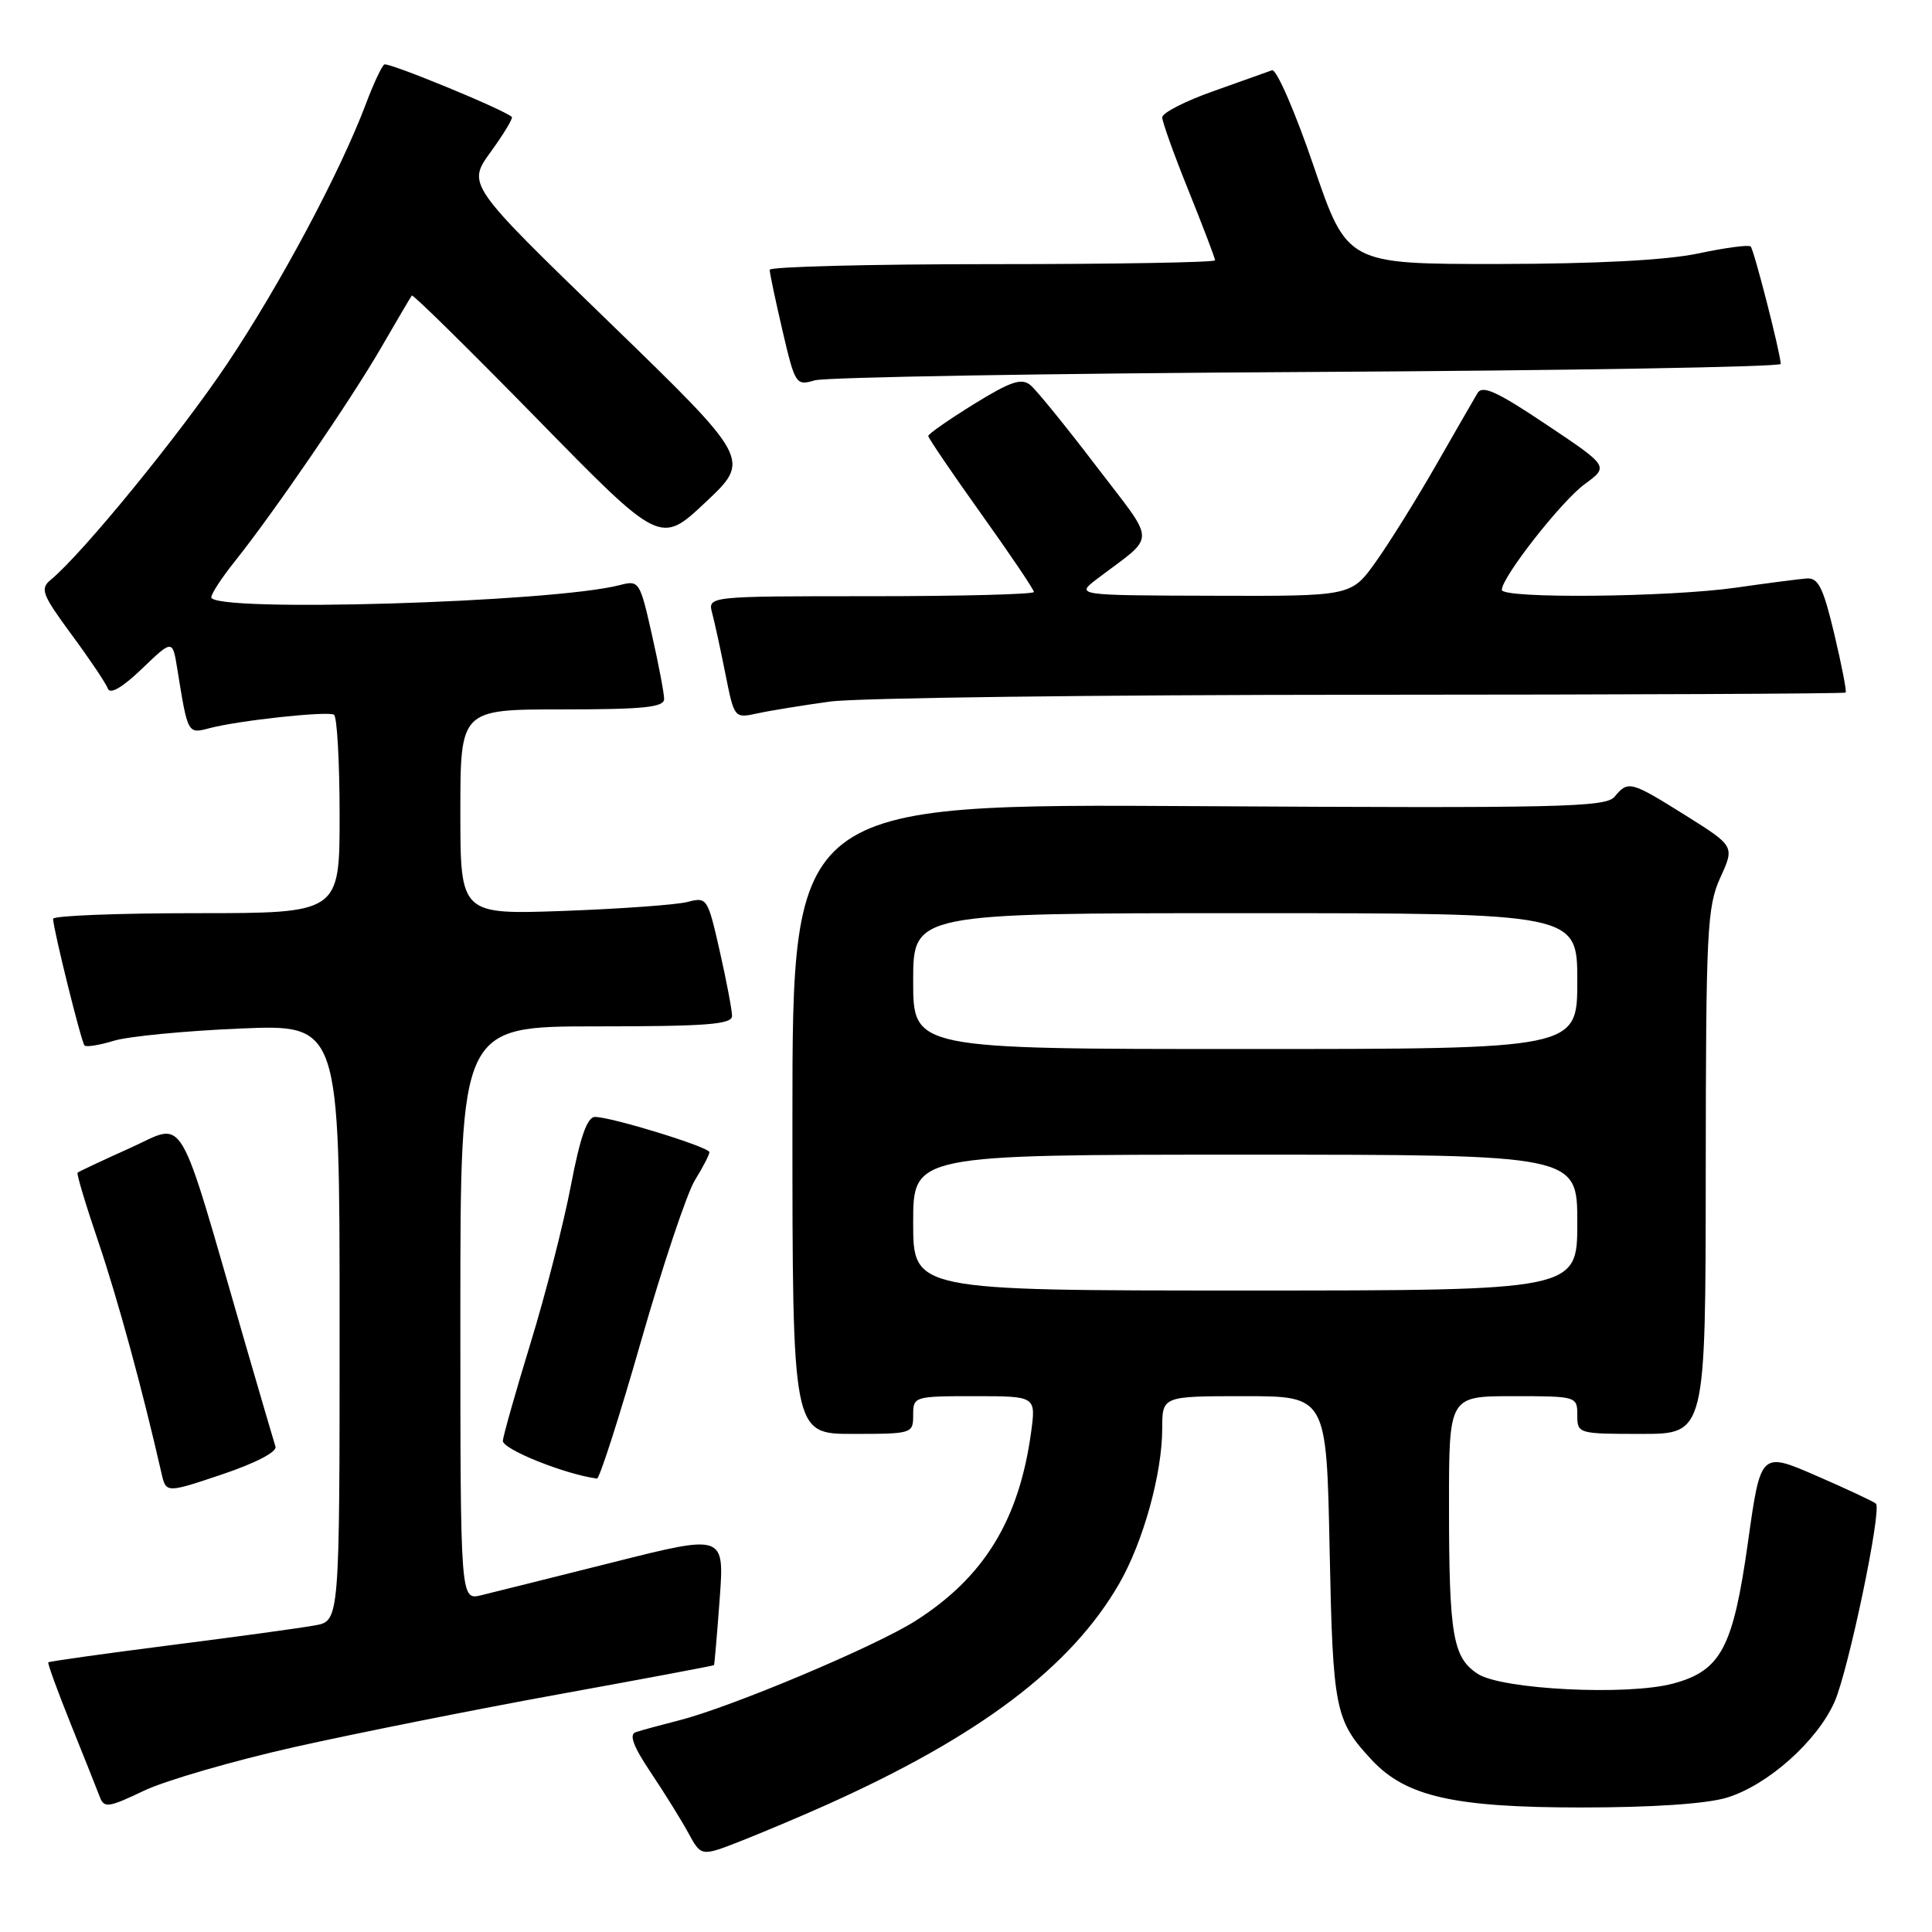 <?xml version="1.0" encoding="UTF-8" standalone="no"?>
<!DOCTYPE svg PUBLIC "-//W3C//DTD SVG 1.1//EN" "http://www.w3.org/Graphics/SVG/1.1/DTD/svg11.dtd" >
<svg xmlns="http://www.w3.org/2000/svg" xmlns:xlink="http://www.w3.org/1999/xlink" version="1.1" viewBox="0 0 256 256">
 <g >
 <path fill="currentColor"
d=" M 109.50 239.16 C 129.80 230.06 141.93 220.90 148.30 209.84 C 151.49 204.30 154.00 195.24 154.00 189.29 C 154.00 185.00 154.00 185.00 164.88 185.00 C 175.77 185.00 175.77 185.00 176.18 205.25 C 176.61 226.61 176.89 227.97 181.78 233.22 C 186.29 238.05 192.67 239.50 209.50 239.50 C 218.96 239.50 226.09 239.02 228.81 238.20 C 234.22 236.56 240.78 230.72 243.09 225.50 C 244.93 221.32 249.38 200.04 248.57 199.24 C 248.32 198.99 244.78 197.33 240.71 195.56 C 233.30 192.34 233.30 192.34 231.62 204.31 C 229.65 218.34 228.05 221.37 221.70 223.08 C 215.66 224.71 198.99 223.88 195.80 221.79 C 192.50 219.63 192.00 216.68 192.00 199.37 C 192.00 185.00 192.00 185.00 200.50 185.00 C 208.90 185.00 209.00 185.03 209.00 187.50 C 209.00 189.97 209.10 190.00 217.50 190.00 C 226.00 190.00 226.00 190.00 226.02 155.25 C 226.04 123.27 226.20 120.17 227.94 116.31 C 229.85 112.13 229.85 112.13 223.37 108.06 C 216.05 103.48 215.74 103.40 213.94 105.57 C 212.78 106.97 206.74 107.10 158.82 106.82 C 105.00 106.50 105.00 106.50 105.00 148.25 C 105.00 190.00 105.00 190.00 113.00 190.00 C 120.87 190.00 121.00 189.96 121.00 187.50 C 121.00 185.04 121.12 185.00 129.14 185.00 C 137.27 185.00 137.27 185.00 136.63 189.75 C 135.04 201.42 130.39 209.00 121.28 214.79 C 115.92 218.19 96.88 226.20 90.00 227.95 C 87.53 228.58 84.92 229.29 84.22 229.53 C 83.33 229.83 83.93 231.44 86.22 234.85 C 88.02 237.54 90.27 241.15 91.21 242.88 C 92.91 246.01 92.91 246.01 98.21 243.93 C 101.12 242.78 106.20 240.64 109.50 239.16 Z  M 39.03 231.49 C 47.17 229.67 62.98 226.51 74.16 224.48 C 85.35 222.45 94.55 220.72 94.61 220.64 C 94.67 220.56 95.01 216.63 95.36 211.90 C 95.99 203.30 95.99 203.30 81.24 207.01 C 73.13 209.05 65.26 211.01 63.75 211.38 C 61.00 212.04 61.00 212.04 61.00 174.02 C 61.00 136.00 61.00 136.00 79.00 136.00 C 93.62 136.00 97.00 135.74 97.00 134.62 C 97.00 133.87 96.27 130.00 95.37 126.03 C 93.78 119.00 93.68 118.83 91.12 119.51 C 89.68 119.89 82.31 120.42 74.75 120.70 C 61.00 121.19 61.00 121.19 61.00 107.60 C 61.00 94.00 61.00 94.00 74.50 94.00 C 85.30 94.00 88.00 93.72 88.00 92.62 C 88.00 91.87 87.27 88.01 86.37 84.05 C 84.79 77.03 84.68 76.86 82.12 77.53 C 73.23 79.84 28.00 81.18 28.00 79.14 C 28.00 78.66 29.40 76.53 31.11 74.39 C 36.24 67.97 46.54 52.93 50.54 46.00 C 52.61 42.42 54.42 39.35 54.57 39.16 C 54.72 38.97 62.19 46.33 71.17 55.50 C 87.50 72.19 87.50 72.19 93.50 66.54 C 99.50 60.90 99.50 60.90 80.70 42.67 C 61.89 24.45 61.89 24.45 65.02 20.13 C 66.74 17.76 68.00 15.67 67.82 15.50 C 66.86 14.55 51.46 8.22 50.93 8.54 C 50.58 8.76 49.49 11.09 48.50 13.72 C 45.12 22.72 37.14 37.68 30.17 48.10 C 23.91 57.47 10.92 73.38 6.73 76.82 C 5.28 78.02 5.56 78.75 9.47 84.07 C 11.87 87.32 14.04 90.55 14.29 91.24 C 14.58 92.05 16.21 91.11 18.80 88.62 C 22.86 84.73 22.86 84.73 23.49 88.62 C 24.89 97.32 24.86 97.26 27.79 96.48 C 31.62 95.47 43.35 94.20 44.25 94.70 C 44.66 94.93 45.00 100.94 45.00 108.06 C 45.00 121.00 45.00 121.00 26.00 121.00 C 15.55 121.00 7.02 121.34 7.03 121.75 C 7.10 123.29 10.78 138.12 11.20 138.53 C 11.44 138.77 13.18 138.49 15.07 137.91 C 16.95 137.33 24.46 136.60 31.75 136.29 C 45.00 135.72 45.00 135.72 45.00 175.25 C 45.00 214.78 45.00 214.78 41.75 215.37 C 39.96 215.70 31.33 216.89 22.56 218.00 C 13.80 219.12 6.53 220.14 6.40 220.27 C 6.28 220.40 7.63 224.10 9.40 228.50 C 11.17 232.90 12.90 237.24 13.24 238.14 C 13.79 239.60 14.41 239.51 19.05 237.29 C 21.90 235.93 30.90 233.32 39.03 231.49 Z  M 36.50 191.68 C 36.29 191.03 34.49 184.88 32.49 178.00 C 23.32 146.30 24.76 148.74 17.23 152.12 C 13.56 153.77 10.43 155.24 10.28 155.39 C 10.13 155.54 11.37 159.67 13.04 164.58 C 15.60 172.13 18.87 184.10 21.39 195.18 C 22.00 197.86 22.00 197.86 29.44 195.36 C 33.89 193.86 36.73 192.38 36.50 191.68 Z  M 84.93 177.75 C 87.81 167.71 91.02 158.10 92.08 156.38 C 93.14 154.67 94.00 153.00 94.00 152.67 C 94.00 152.00 81.03 148.00 78.84 148.00 C 77.81 148.00 76.88 150.63 75.64 157.12 C 74.68 162.14 72.29 171.48 70.33 177.87 C 68.37 184.27 66.71 190.13 66.63 190.90 C 66.53 192.01 74.77 195.33 79.10 195.92 C 79.43 195.96 82.06 187.79 84.93 177.75 Z  M 110.00 92.96 C 113.58 92.47 145.25 92.07 180.40 92.06 C 215.54 92.05 244.41 91.92 244.56 91.77 C 244.71 91.62 244.03 88.12 243.05 84.00 C 241.58 77.83 240.94 76.53 239.38 76.65 C 238.35 76.73 234.12 77.28 230.00 77.87 C 221.06 79.14 199.00 79.35 199.00 78.16 C 199.00 76.48 206.87 66.43 209.98 64.15 C 213.19 61.80 213.19 61.80 204.89 56.25 C 198.35 51.87 196.42 50.99 195.77 52.10 C 195.31 52.87 192.82 57.21 190.22 61.74 C 187.62 66.27 184.05 72.00 182.27 74.49 C 179.04 79.00 179.04 79.00 160.77 78.94 C 142.50 78.89 142.50 78.89 145.39 76.69 C 153.31 70.68 153.33 72.36 145.23 61.73 C 141.26 56.52 137.35 51.71 136.55 51.04 C 135.36 50.05 133.94 50.53 129.04 53.55 C 125.72 55.61 123.00 57.50 123.00 57.77 C 123.00 58.04 126.15 62.68 130.00 68.07 C 133.85 73.46 137.00 78.13 137.00 78.44 C 137.00 78.75 127.27 79.00 115.38 79.00 C 93.77 79.00 93.77 79.00 94.37 81.25 C 94.70 82.49 95.49 86.13 96.13 89.35 C 97.30 95.19 97.30 95.19 100.40 94.52 C 102.10 94.15 106.42 93.45 110.00 92.96 Z  M 173.25 49.29 C 207.76 49.10 235.98 48.62 235.96 48.22 C 235.86 46.56 232.41 33.08 231.97 32.66 C 231.71 32.41 228.57 32.83 225.00 33.59 C 220.75 34.48 211.57 34.96 198.50 34.98 C 178.50 34.99 178.50 34.99 174.05 21.96 C 171.61 14.80 169.13 9.11 168.55 9.31 C 167.97 9.52 164.46 10.77 160.75 12.09 C 157.04 13.40 154.00 14.96 154.00 15.55 C 154.00 16.13 155.57 20.52 157.50 25.29 C 159.42 30.07 161.00 34.20 161.00 34.49 C 161.00 34.77 147.72 35.00 131.50 35.00 C 115.28 35.00 101.99 35.34 101.99 35.75 C 101.98 36.16 102.75 39.80 103.69 43.83 C 105.35 50.95 105.47 51.13 107.95 50.40 C 109.35 49.98 138.74 49.48 173.25 49.29 Z  M 121.00 162.00 C 121.00 153.00 121.00 153.00 165.00 153.00 C 209.00 153.00 209.00 153.00 209.00 162.00 C 209.00 171.00 209.00 171.00 165.00 171.00 C 121.00 171.00 121.00 171.00 121.00 162.00 Z  M 121.00 130.00 C 121.00 121.00 121.00 121.00 165.00 121.00 C 209.00 121.00 209.00 121.00 209.00 130.00 C 209.00 139.00 209.00 139.00 165.00 139.00 C 121.00 139.00 121.00 139.00 121.00 130.00 Z "/>
</g>
</svg>